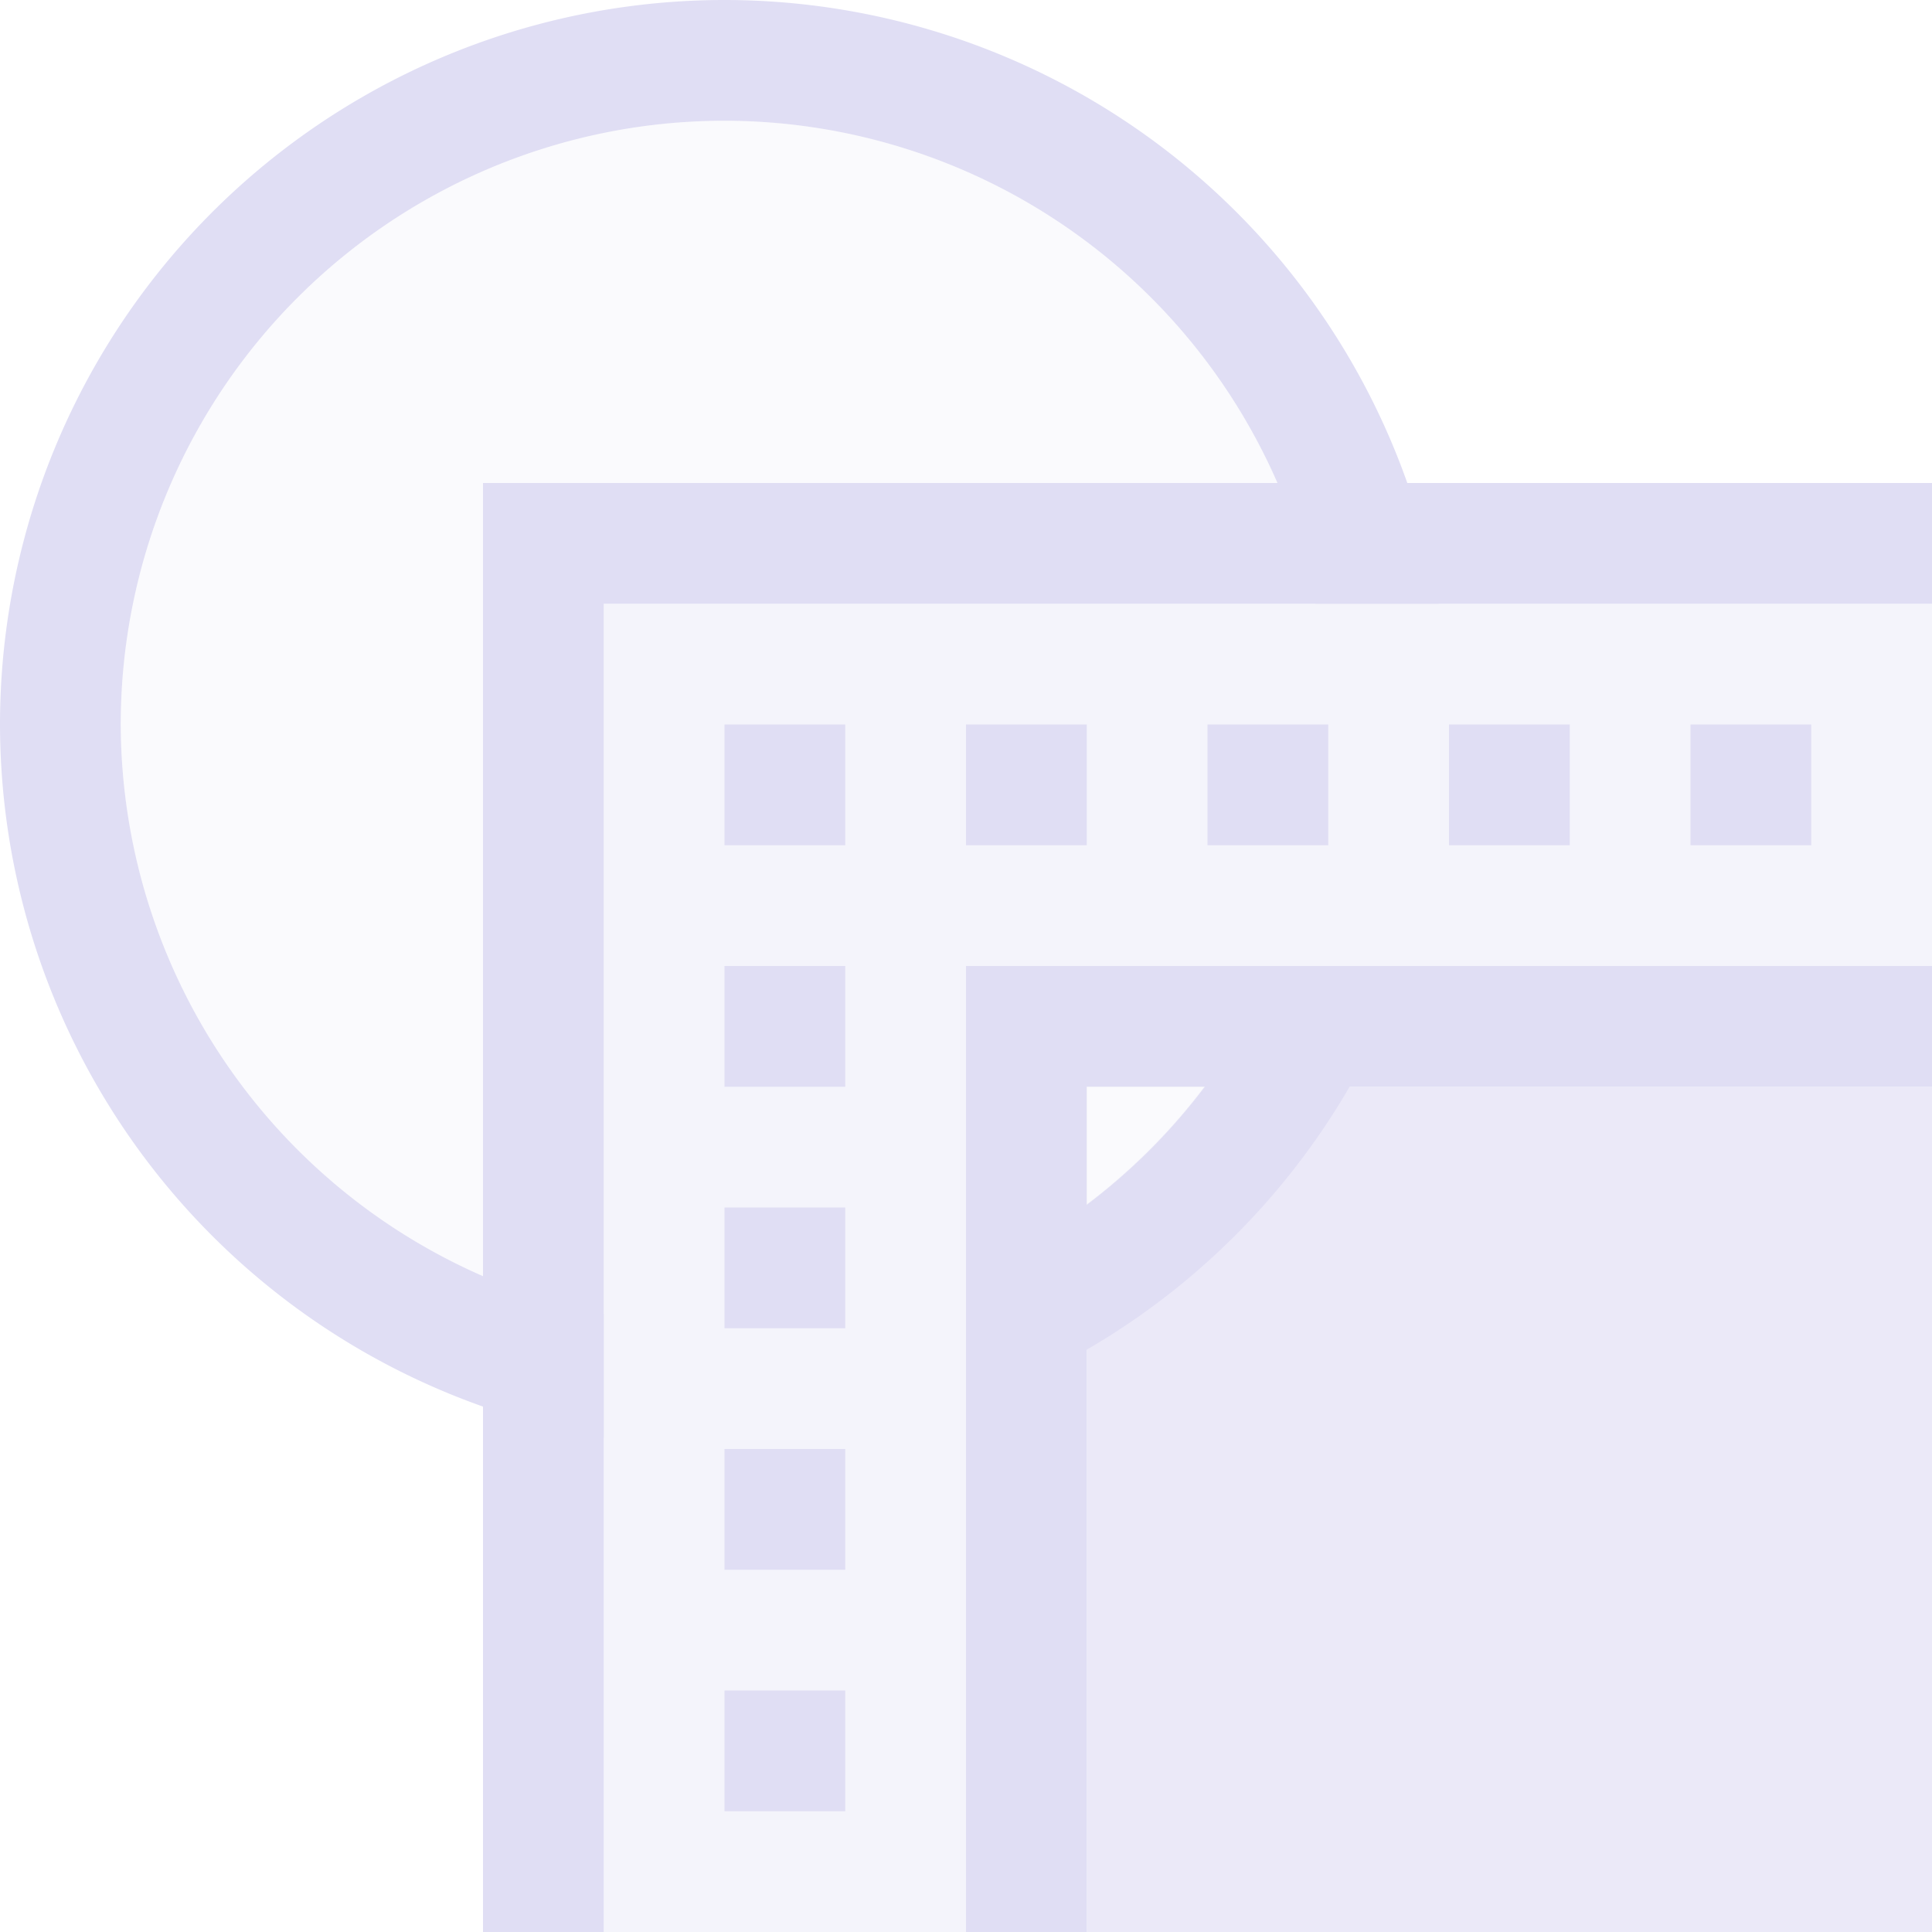 <svg xmlns="http://www.w3.org/2000/svg" width="16" height="16"><path d="M9.975 9A5 5 0 0 1 9 9.975V16h7V9H9.975z" style="opacity:.65;fill:#e0def4;stroke-linecap:round;stroke-linejoin:round;stop-color:#000"/><path d="M5 5v11h3V8h8V5H8Z" style="opacity:.35;fill:#e0def4;stroke-linecap:round;stroke-linejoin:round;stop-color:#000"/><path d="M6 0a6 6 0 0 0-6 6 6 6 0 0 0 5 5.908v-1.023A5 5 0 0 1 1 6a5 5 0 0 1 5-5 5 5 0 0 1 4.896 4h1.018A6 6 0 0 0 6 0zm4.566 8A5 5 0 0 1 8 10.566v1.075A6 6 0 0 0 11.64 8h-1.074z" style="fill:#e0def4;stroke-linecap:round;stroke-linejoin:round;stop-color:#000"/><path d="M6 1a5 5 0 0 0-5 5 5 5 0 0 0 4 4.887V5h5.898A5 5 0 0 0 6 1zm2 7v2.576A5 5 0 0 0 10.576 8H8z" style="fill:#e0def4;stroke-linecap:round;stroke-linejoin:round;stop-color:#000;opacity:.15"/><path d="M4 4v12h1V5h11V4H5Z" style="fill:#e0def4;stroke-linecap:round;stroke-linejoin:round;stop-color:#000"/><path d="M6 8h1v1H6zm0 2h1v1H6zm0 2h1v1H6zm0 2h1v1H6zm0-8h1v1H6zm2 0h1v1H8zm2 0h1v1h-1zm2 0h1v1h-1zm2 0h1v1h-1zM8 8v8h1V9h7V8H8z" style="opacity:1;fill:#e0def4;stroke-linecap:round;stroke-linejoin:round;stop-color:#000"/></svg>